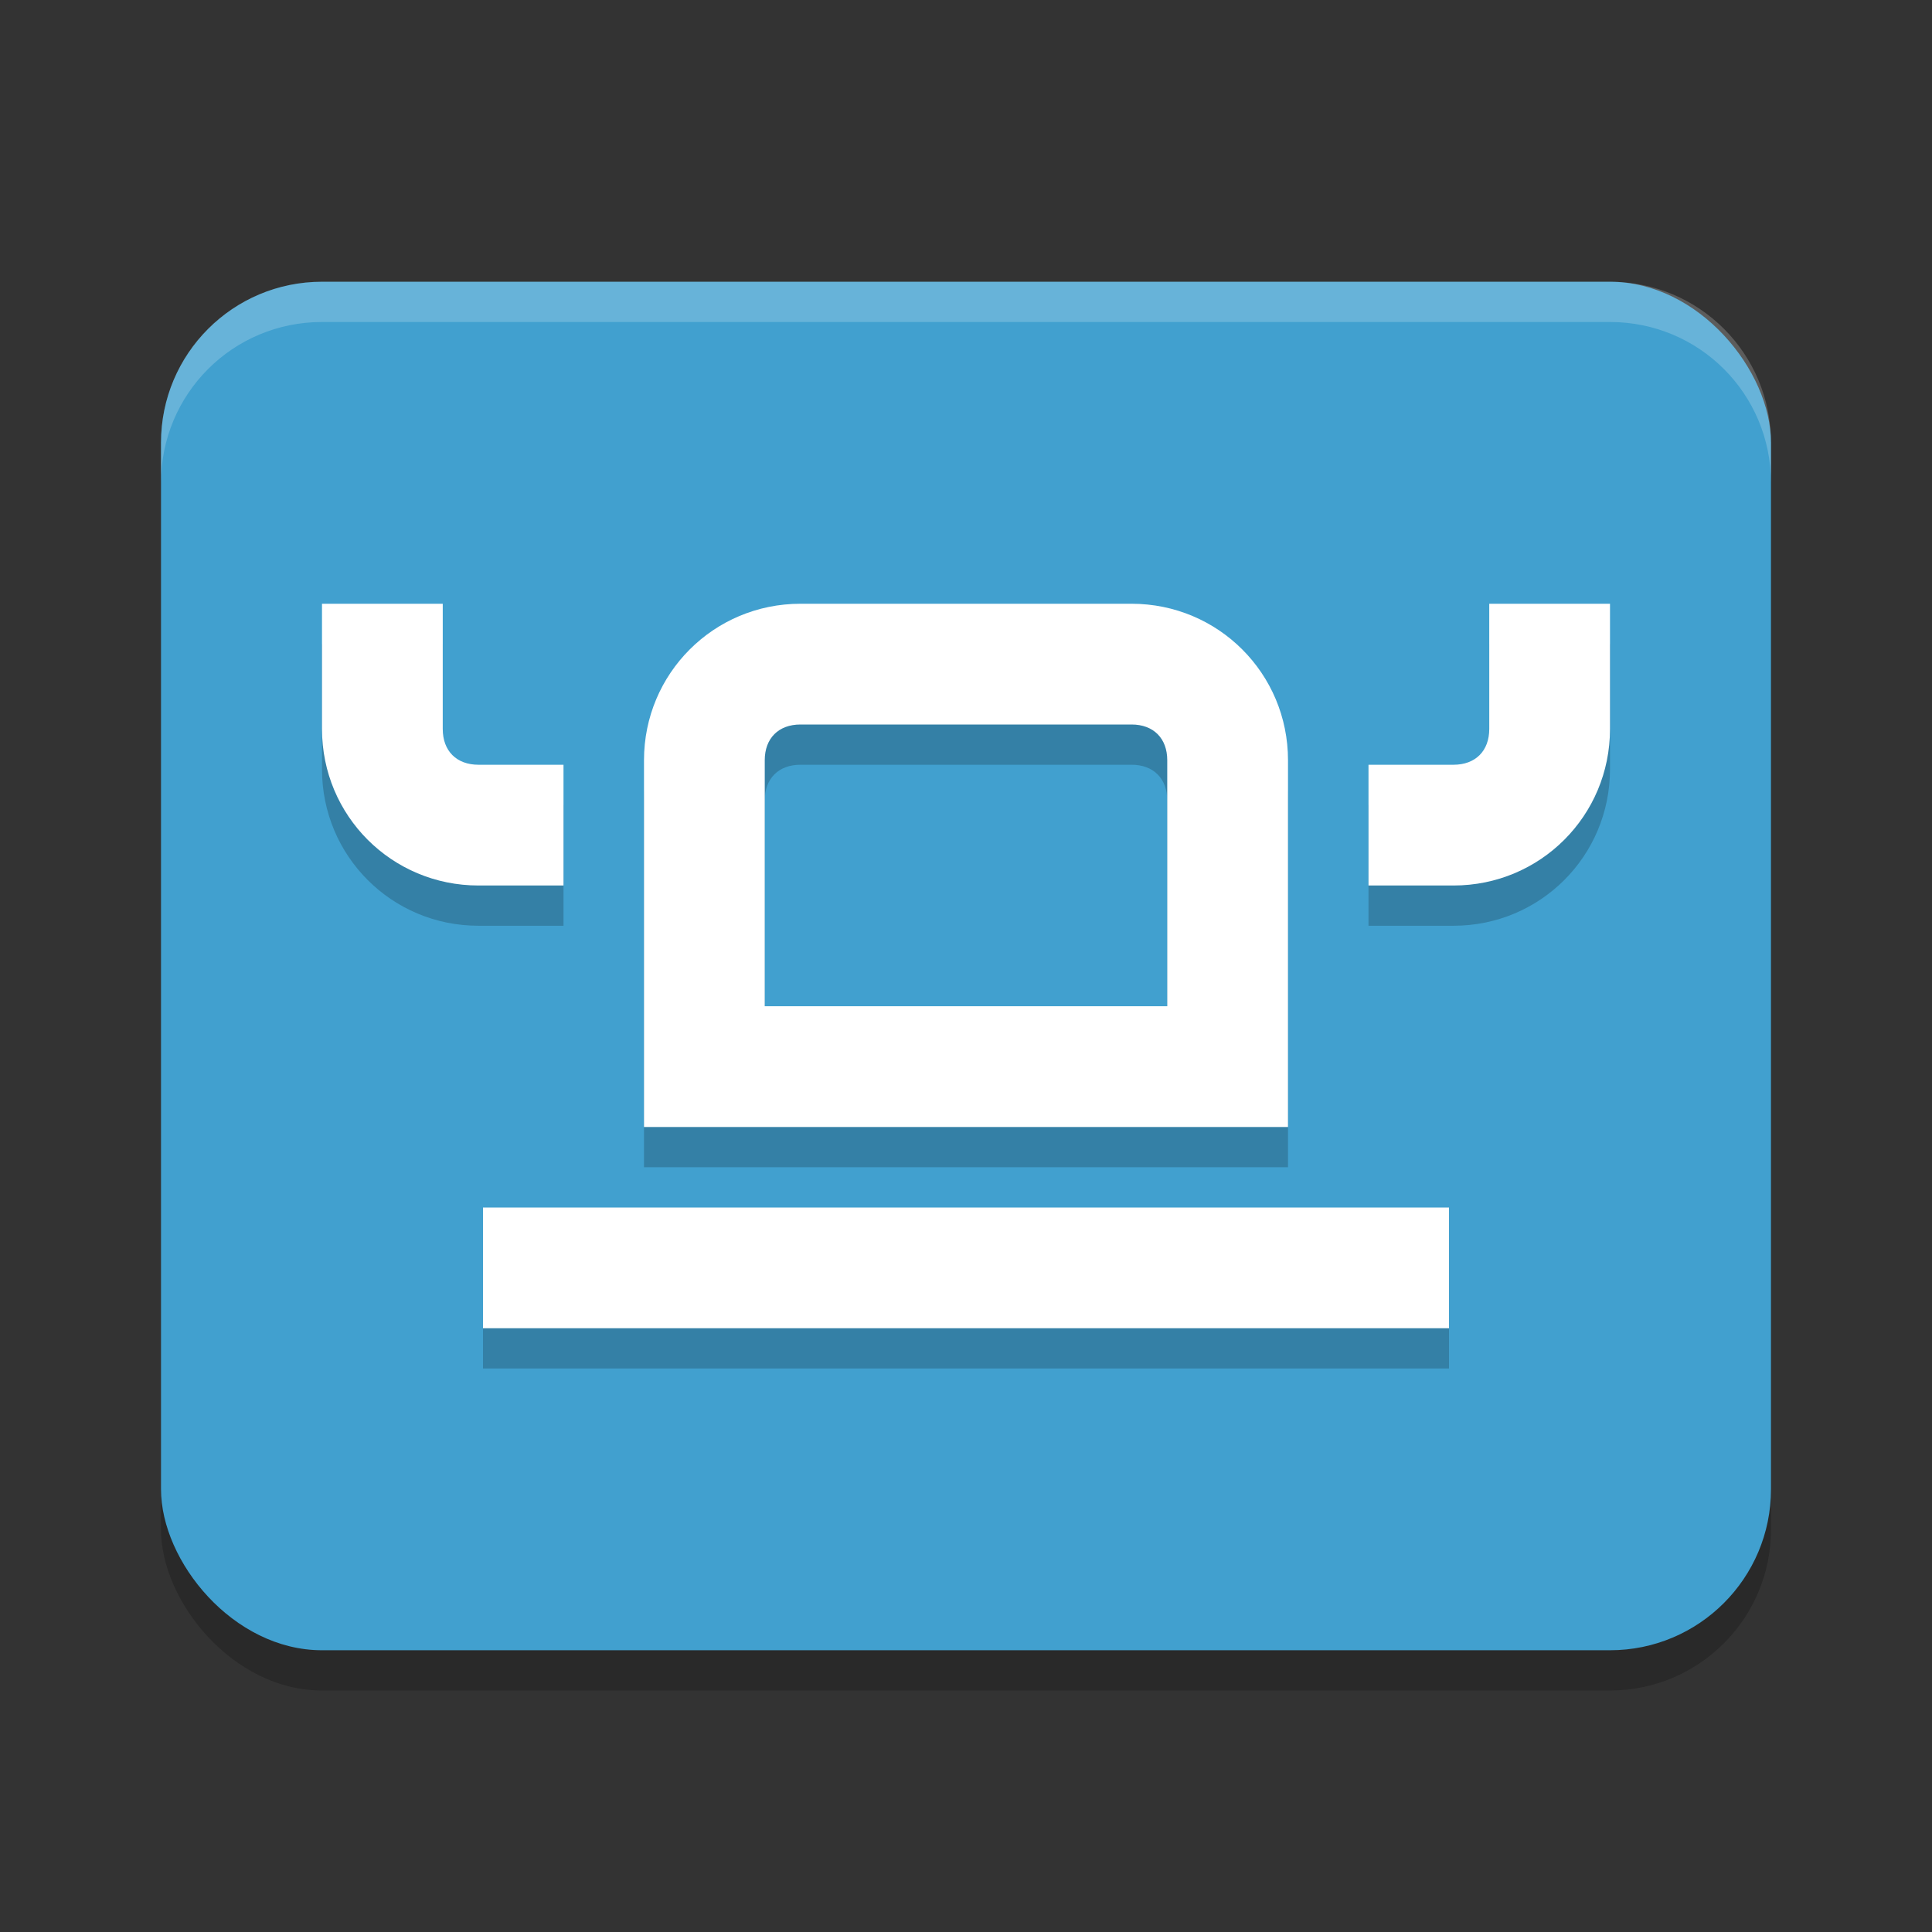 <?xml version="1.0" encoding="UTF-8" standalone="no"?>
<svg
   xmlns:dc="http://purl.org/dc/elements/1.1/"
   xmlns:cc="http://creativecommons.org/ns#"
   xmlns:rdf="http://www.w3.org/1999/02/22-rdf-syntax-ns#"
   xmlns:svg="http://www.w3.org/2000/svg"
   xmlns="http://www.w3.org/2000/svg"
   xmlns:sodipodi="http://sodipodi.sourceforge.net/DTD/sodipodi-0.dtd"
   xmlns:inkscape="http://www.inkscape.org/namespaces/inkscape"
   width="48"
   height="48"
   version="1.1"
   id="svg12"
   sodipodi:docname="rancher-desktop.svg"
   inkscape:version="0.92.5 (2060ec1f9f, 2020-04-08)">
  <rect width="100%" height="100%" fill="#333333" stroke="none"/>
  <defs
     id="defs16" />
  <sodipodi:namedview
     pagecolor="#ffffff"
     bordercolor="#5cadd6"
     borderopacity="1"
     objecttolerance="10"
     gridtolerance="10"
     guidetolerance="10"
     inkscape:pageopacity="0"
     inkscape:pageshadow="2"
     inkscape:window-width="783"
     inkscape:window-height="480"
     id="namedview14"
     showgrid="false"
     inkscape:zoom="4.9166667"
     inkscape:cx="24"
     inkscape:cy="24"
     inkscape:window-x="0"
     inkscape:window-y="28"
     inkscape:window-maximized="0"
     inkscape:current-layer="svg12" />
  <rect
     style="opacity:0.2"
     width="40"
     height="34"
     x="4"
     y="8"
     rx="4"
     id="rect2" />
  <rect
     style="fill:#41a0cf;fill-opacity:1"
     width="40"
     height="34"
     x="4"
     y="7"
     rx="4"
     id="rect4" />
  <path
     style="opacity:0.2"
     d="m 8,16 v 3.113 C 8,21.267 9.733,23 11.887,23 H 14 V 20 H 11.887 C 11.343,20 11,19.657 11,19.113 V 16 Z m 11.887,0 C 17.733,16 16,17.733 16,19.887 V 26 29 H 32 V 26 19.887 C 32,17.733 30.267,16 28.113,16 Z M 37,16 v 3.113 C 37,19.657 36.657,20 36.113,20 H 34 v 3 h 2.113 C 38.267,23 40,21.267 40,19.113 V 16 Z m -17.113,3 h 8.227 C 28.657,19 29,19.343 29,19.887 V 26 H 19 V 19.887 C 19,19.343 19.343,19 19.887,19 Z M 12,31 v 3 h 24 v -3 z"
     id="path6" />
  <path
     style="fill:#ffffff"
     d="m 8,15 v 3.113 C 8,20.267 9.733,22 11.887,22 H 14 V 19 H 11.887 C 11.343,19 11,18.657 11,18.113 V 15 Z m 11.887,0 C 17.733,15 16,16.733 16,18.887 V 25 28 H 32 V 25 18.887 C 32,16.733 30.267,15 28.113,15 Z M 37,15 v 3.113 C 37,18.657 36.657,19 36.113,19 H 34 v 3 h 2.113 C 38.267,22 40,20.267 40,18.113 V 15 Z m -17.113,3 h 8.227 C 28.657,18 29,18.343 29,18.887 V 25 H 19 V 18.887 C 19,18.343 19.343,18 19.887,18 Z M 12,30 v 3 h 24 v -3 z"
     id="path8" />
  <path
     style="opacity:0.2;fill:#ffffff"
     d="M 8 7 C 5.784 7 4 8.784 4 11 L 4 12 C 4 9.784 5.784 8 8 8 L 40 8 C 42.216 8 44 9.784 44 12 L 44 11 C 44 8.784 42.216 7 40 7 L 8 7 z"
     id="path10" />
</svg>
